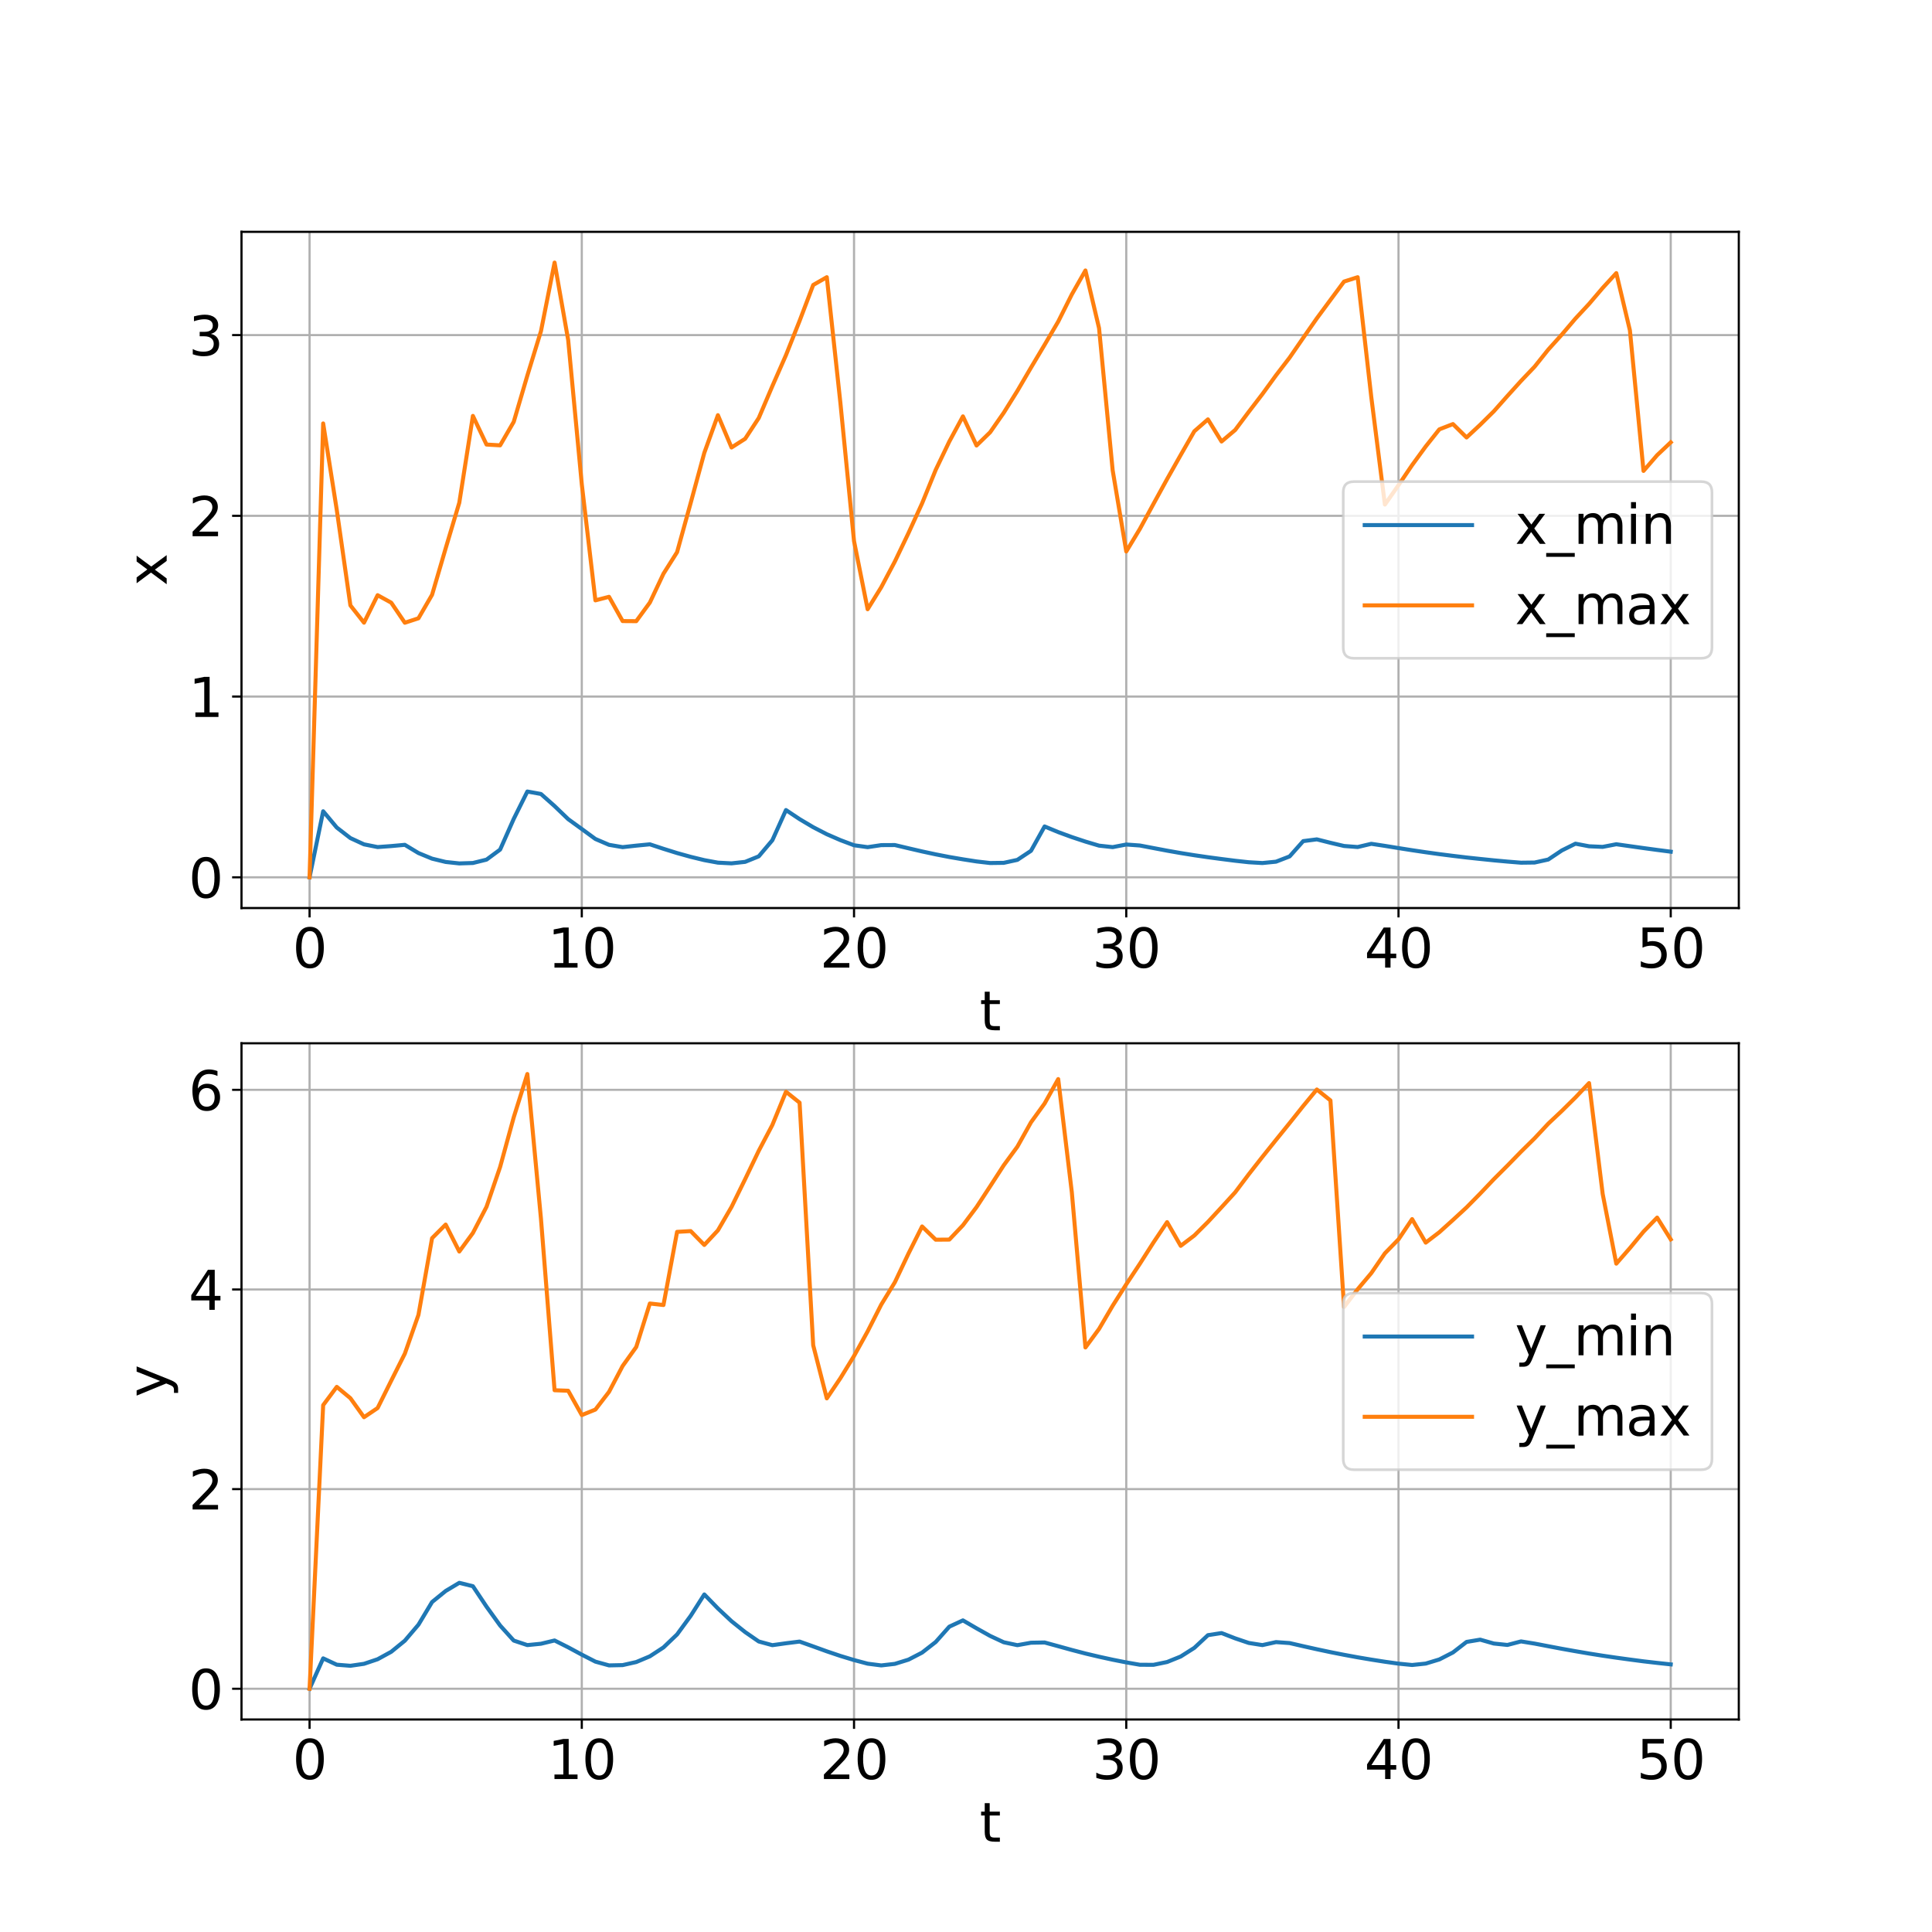 <?xml version="1.0" encoding="utf-8" standalone="no"?>
<!DOCTYPE svg PUBLIC "-//W3C//DTD SVG 1.1//EN"
  "http://www.w3.org/Graphics/SVG/1.1/DTD/svg11.dtd">
<svg xmlns:xlink="http://www.w3.org/1999/xlink" width="720pt" height="720pt" viewBox="0 0 720 720" xmlns="http://www.w3.org/2000/svg" version="1.1">
 <defs>
  <style type="text/css">*{stroke-linejoin: round; stroke-linecap: butt}</style>
 </defs>
 <g id="figure_1">
  <g id="patch_1">
   <path d="M 0 720 
L 720 720 
L 720 0 
L 0 0 
z
" style="fill: #ffffff"/>
  </g>
  <g id="axes_1">
   <g id="patch_2">
    <path d="M 90 338.4 
L 648 338.4 
L 648 86.4 
L 90 86.4 
z
" style="fill: #ffffff"/>
   </g>
   <g id="matplotlib.axis_1">
    <g id="xtick_1">
     <g id="line2d_1">
      <path d="M 115.364 338.4 
L 115.364 86.4 
" clip-path="url(#p9a4d95480c)" style="fill: none; stroke: #b0b0b0; stroke-width: 0.8; stroke-linecap: square"/>
     </g>
     <g id="line2d_2">
      <defs>
       <path id="mafb70e9c17" d="M 0 0 
L 0 3.5 
" style="stroke: #000000; stroke-width: 0.8"/>
      </defs>
      <g>
       <use xlink:href="#mafb70e9c17" x="115.364" y="338.4" style="stroke: #000000; stroke-width: 0.8"/>
      </g>
     </g>
     <g id="text_1">
      <!-- 0 -->
      <g transform="translate(109.001 360.597) scale(0.2 -0.2)">
       <defs>
        <path id="DejaVuSans-30" d="M 2034 4250 
Q 1547 4250 1301 3770 
Q 1056 3291 1056 2328 
Q 1056 1369 1301 889 
Q 1547 409 2034 409 
Q 2525 409 2770 889 
Q 3016 1369 3016 2328 
Q 3016 3291 2770 3770 
Q 2525 4250 2034 4250 
z
M 2034 4750 
Q 2819 4750 3233 4129 
Q 3647 3509 3647 2328 
Q 3647 1150 3233 529 
Q 2819 -91 2034 -91 
Q 1250 -91 836 529 
Q 422 1150 422 2328 
Q 422 3509 836 4129 
Q 1250 4750 2034 4750 
z
" transform="scale(0.016)"/>
       </defs>
       <use xlink:href="#DejaVuSans-30"/>
      </g>
     </g>
    </g>
    <g id="xtick_2">
     <g id="line2d_3">
      <path d="M 216.818 338.4 
L 216.818 86.4 
" clip-path="url(#p9a4d95480c)" style="fill: none; stroke: #b0b0b0; stroke-width: 0.8; stroke-linecap: square"/>
     </g>
     <g id="line2d_4">
      <g>
       <use xlink:href="#mafb70e9c17" x="216.818" y="338.4" style="stroke: #000000; stroke-width: 0.8"/>
      </g>
     </g>
     <g id="text_2">
      <!-- 10 -->
      <g transform="translate(204.093 360.597) scale(0.2 -0.2)">
       <defs>
        <path id="DejaVuSans-31" d="M 794 531 
L 1825 531 
L 1825 4091 
L 703 3866 
L 703 4441 
L 1819 4666 
L 2450 4666 
L 2450 531 
L 3481 531 
L 3481 0 
L 794 0 
L 794 531 
z
" transform="scale(0.016)"/>
       </defs>
       <use xlink:href="#DejaVuSans-31"/>
       <use xlink:href="#DejaVuSans-30" x="63.623"/>
      </g>
     </g>
    </g>
    <g id="xtick_3">
     <g id="line2d_5">
      <path d="M 318.273 338.4 
L 318.273 86.4 
" clip-path="url(#p9a4d95480c)" style="fill: none; stroke: #b0b0b0; stroke-width: 0.8; stroke-linecap: square"/>
     </g>
     <g id="line2d_6">
      <g>
       <use xlink:href="#mafb70e9c17" x="318.273" y="338.4" style="stroke: #000000; stroke-width: 0.8"/>
      </g>
     </g>
     <g id="text_3">
      <!-- 20 -->
      <g transform="translate(305.548 360.597) scale(0.2 -0.2)">
       <defs>
        <path id="DejaVuSans-32" d="M 1228 531 
L 3431 531 
L 3431 0 
L 469 0 
L 469 531 
Q 828 903 1448 1529 
Q 2069 2156 2228 2338 
Q 2531 2678 2651 2914 
Q 2772 3150 2772 3378 
Q 2772 3750 2511 3984 
Q 2250 4219 1831 4219 
Q 1534 4219 1204 4116 
Q 875 4013 500 3803 
L 500 4441 
Q 881 4594 1212 4672 
Q 1544 4750 1819 4750 
Q 2544 4750 2975 4387 
Q 3406 4025 3406 3419 
Q 3406 3131 3298 2873 
Q 3191 2616 2906 2266 
Q 2828 2175 2409 1742 
Q 1991 1309 1228 531 
z
" transform="scale(0.016)"/>
       </defs>
       <use xlink:href="#DejaVuSans-32"/>
       <use xlink:href="#DejaVuSans-30" x="63.623"/>
      </g>
     </g>
    </g>
    <g id="xtick_4">
     <g id="line2d_7">
      <path d="M 419.727 338.4 
L 419.727 86.4 
" clip-path="url(#p9a4d95480c)" style="fill: none; stroke: #b0b0b0; stroke-width: 0.8; stroke-linecap: square"/>
     </g>
     <g id="line2d_8">
      <g>
       <use xlink:href="#mafb70e9c17" x="419.727" y="338.4" style="stroke: #000000; stroke-width: 0.8"/>
      </g>
     </g>
     <g id="text_4">
      <!-- 30 -->
      <g transform="translate(407.002 360.597) scale(0.2 -0.2)">
       <defs>
        <path id="DejaVuSans-33" d="M 2597 2516 
Q 3050 2419 3304 2112 
Q 3559 1806 3559 1356 
Q 3559 666 3084 287 
Q 2609 -91 1734 -91 
Q 1441 -91 1130 -33 
Q 819 25 488 141 
L 488 750 
Q 750 597 1062 519 
Q 1375 441 1716 441 
Q 2309 441 2620 675 
Q 2931 909 2931 1356 
Q 2931 1769 2642 2001 
Q 2353 2234 1838 2234 
L 1294 2234 
L 1294 2753 
L 1863 2753 
Q 2328 2753 2575 2939 
Q 2822 3125 2822 3475 
Q 2822 3834 2567 4026 
Q 2313 4219 1838 4219 
Q 1578 4219 1281 4162 
Q 984 4106 628 3988 
L 628 4550 
Q 988 4650 1302 4700 
Q 1616 4750 1894 4750 
Q 2613 4750 3031 4423 
Q 3450 4097 3450 3541 
Q 3450 3153 3228 2886 
Q 3006 2619 2597 2516 
z
" transform="scale(0.016)"/>
       </defs>
       <use xlink:href="#DejaVuSans-33"/>
       <use xlink:href="#DejaVuSans-30" x="63.623"/>
      </g>
     </g>
    </g>
    <g id="xtick_5">
     <g id="line2d_9">
      <path d="M 521.182 338.4 
L 521.182 86.4 
" clip-path="url(#p9a4d95480c)" style="fill: none; stroke: #b0b0b0; stroke-width: 0.8; stroke-linecap: square"/>
     </g>
     <g id="line2d_10">
      <g>
       <use xlink:href="#mafb70e9c17" x="521.182" y="338.4" style="stroke: #000000; stroke-width: 0.8"/>
      </g>
     </g>
     <g id="text_5">
      <!-- 40 -->
      <g transform="translate(508.457 360.597) scale(0.2 -0.2)">
       <defs>
        <path id="DejaVuSans-34" d="M 2419 4116 
L 825 1625 
L 2419 1625 
L 2419 4116 
z
M 2253 4666 
L 3047 4666 
L 3047 1625 
L 3713 1625 
L 3713 1100 
L 3047 1100 
L 3047 0 
L 2419 0 
L 2419 1100 
L 313 1100 
L 313 1709 
L 2253 4666 
z
" transform="scale(0.016)"/>
       </defs>
       <use xlink:href="#DejaVuSans-34"/>
       <use xlink:href="#DejaVuSans-30" x="63.623"/>
      </g>
     </g>
    </g>
    <g id="xtick_6">
     <g id="line2d_11">
      <path d="M 622.636 338.4 
L 622.636 86.4 
" clip-path="url(#p9a4d95480c)" style="fill: none; stroke: #b0b0b0; stroke-width: 0.8; stroke-linecap: square"/>
     </g>
     <g id="line2d_12">
      <g>
       <use xlink:href="#mafb70e9c17" x="622.636" y="338.4" style="stroke: #000000; stroke-width: 0.8"/>
      </g>
     </g>
     <g id="text_6">
      <!-- 50 -->
      <g transform="translate(609.911 360.597) scale(0.2 -0.2)">
       <defs>
        <path id="DejaVuSans-35" d="M 691 4666 
L 3169 4666 
L 3169 4134 
L 1269 4134 
L 1269 2991 
Q 1406 3038 1543 3061 
Q 1681 3084 1819 3084 
Q 2600 3084 3056 2656 
Q 3513 2228 3513 1497 
Q 3513 744 3044 326 
Q 2575 -91 1722 -91 
Q 1428 -91 1123 -41 
Q 819 9 494 109 
L 494 744 
Q 775 591 1075 516 
Q 1375 441 1709 441 
Q 2250 441 2565 725 
Q 2881 1009 2881 1497 
Q 2881 1984 2565 2268 
Q 2250 2553 1709 2553 
Q 1456 2553 1204 2497 
Q 953 2441 691 2322 
L 691 4666 
z
" transform="scale(0.016)"/>
       </defs>
       <use xlink:href="#DejaVuSans-35"/>
       <use xlink:href="#DejaVuSans-30" x="63.623"/>
      </g>
     </g>
    </g>
    <g id="text_7">
     <!-- t -->
     <g transform="translate(365.08 383.953) scale(0.2 -0.2)">
      <defs>
       <path id="DejaVuSans-74" d="M 1172 4494 
L 1172 3500 
L 2356 3500 
L 2356 3053 
L 1172 3053 
L 1172 1153 
Q 1172 725 1289 603 
Q 1406 481 1766 481 
L 2356 481 
L 2356 0 
L 1766 0 
Q 1100 0 847 248 
Q 594 497 594 1153 
L 594 3053 
L 172 3053 
L 172 3500 
L 594 3500 
L 594 4494 
L 1172 4494 
z
" transform="scale(0.016)"/>
      </defs>
      <use xlink:href="#DejaVuSans-74"/>
     </g>
    </g>
   </g>
   <g id="matplotlib.axis_2">
    <g id="ytick_1">
     <g id="line2d_13">
      <path d="M 90 326.945 
L 648 326.945 
" clip-path="url(#p9a4d95480c)" style="fill: none; stroke: #b0b0b0; stroke-width: 0.8; stroke-linecap: square"/>
     </g>
     <g id="line2d_14">
      <defs>
       <path id="m6639f1a59b" d="M 0 0 
L -3.5 0 
" style="stroke: #000000; stroke-width: 0.8"/>
      </defs>
      <g>
       <use xlink:href="#m6639f1a59b" x="90" y="326.945" style="stroke: #000000; stroke-width: 0.8"/>
      </g>
     </g>
     <g id="text_8">
      <!-- 0 -->
      <g transform="translate(70.275 334.544) scale(0.2 -0.2)">
       <use xlink:href="#DejaVuSans-30"/>
      </g>
     </g>
    </g>
    <g id="ytick_2">
     <g id="line2d_15">
      <path d="M 90 259.589 
L 648 259.589 
" clip-path="url(#p9a4d95480c)" style="fill: none; stroke: #b0b0b0; stroke-width: 0.8; stroke-linecap: square"/>
     </g>
     <g id="line2d_16">
      <g>
       <use xlink:href="#m6639f1a59b" x="90" y="259.589" style="stroke: #000000; stroke-width: 0.8"/>
      </g>
     </g>
     <g id="text_9">
      <!-- 1 -->
      <g transform="translate(70.275 267.188) scale(0.2 -0.2)">
       <use xlink:href="#DejaVuSans-31"/>
      </g>
     </g>
    </g>
    <g id="ytick_3">
     <g id="line2d_17">
      <path d="M 90 192.233 
L 648 192.233 
" clip-path="url(#p9a4d95480c)" style="fill: none; stroke: #b0b0b0; stroke-width: 0.8; stroke-linecap: square"/>
     </g>
     <g id="line2d_18">
      <g>
       <use xlink:href="#m6639f1a59b" x="90" y="192.233" style="stroke: #000000; stroke-width: 0.8"/>
      </g>
     </g>
     <g id="text_10">
      <!-- 2 -->
      <g transform="translate(70.275 199.832) scale(0.2 -0.2)">
       <use xlink:href="#DejaVuSans-32"/>
      </g>
     </g>
    </g>
    <g id="ytick_4">
     <g id="line2d_19">
      <path d="M 90 124.877 
L 648 124.877 
" clip-path="url(#p9a4d95480c)" style="fill: none; stroke: #b0b0b0; stroke-width: 0.8; stroke-linecap: square"/>
     </g>
     <g id="line2d_20">
      <g>
       <use xlink:href="#m6639f1a59b" x="90" y="124.877" style="stroke: #000000; stroke-width: 0.8"/>
      </g>
     </g>
     <g id="text_11">
      <!-- 3 -->
      <g transform="translate(70.275 132.475) scale(0.2 -0.2)">
       <use xlink:href="#DejaVuSans-33"/>
      </g>
     </g>
    </g>
    <g id="text_12">
     <!-- x -->
     <g transform="translate(62.116 218.319) rotate(-90) scale(0.2 -0.2)">
      <defs>
       <path id="DejaVuSans-78" d="M 3513 3500 
L 2247 1797 
L 3578 0 
L 2900 0 
L 1881 1375 
L 863 0 
L 184 0 
L 1544 1831 
L 300 3500 
L 978 3500 
L 1906 2253 
L 2834 3500 
L 3513 3500 
z
" transform="scale(0.016)"/>
      </defs>
      <use xlink:href="#DejaVuSans-78"/>
     </g>
    </g>
   </g>
   <g id="line2d_21">
    <path d="M 115.364 326.945 
L 120.436 302.336 
L 125.509 308.402 
L 130.582 312.328 
L 135.655 314.664 
L 140.727 315.678 
L 145.8 315.306 
L 150.873 314.843 
L 155.945 317.905 
L 161.018 319.994 
L 166.091 321.226 
L 171.164 321.773 
L 176.236 321.611 
L 181.309 320.359 
L 186.382 316.614 
L 191.455 305.174 
L 196.527 294.976 
L 201.6 295.894 
L 206.673 300.397 
L 211.745 305.27 
L 216.818 308.946 
L 221.891 312.665 
L 226.964 314.84 
L 232.036 315.705 
L 237.109 315.144 
L 242.182 314.65 
L 247.255 316.325 
L 252.327 317.908 
L 257.4 319.317 
L 262.473 320.547 
L 267.545 321.483 
L 272.618 321.745 
L 277.691 321.191 
L 282.764 319.137 
L 287.836 313.131 
L 292.909 301.885 
L 297.982 305.261 
L 303.055 308.272 
L 308.127 310.889 
L 313.2 313.094 
L 318.273 315.001 
L 323.345 315.712 
L 328.418 314.952 
L 333.491 314.924 
L 338.564 316.129 
L 343.636 317.304 
L 348.709 318.394 
L 353.782 319.382 
L 358.855 320.244 
L 363.927 321.034 
L 369 321.623 
L 374.073 321.552 
L 379.145 320.447 
L 384.218 317.079 
L 389.291 307.992 
L 394.364 310.094 
L 399.436 311.953 
L 404.509 313.634 
L 409.582 315.145 
L 414.655 315.699 
L 419.727 314.725 
L 424.8 315.091 
L 429.873 316.057 
L 434.945 317.018 
L 440.018 317.909 
L 445.091 318.72 
L 450.164 319.461 
L 455.236 320.134 
L 460.309 320.777 
L 465.382 321.333 
L 470.455 321.626 
L 475.527 321.123 
L 480.6 319.164 
L 485.673 313.456 
L 490.745 312.805 
L 495.818 314.085 
L 500.891 315.272 
L 505.964 315.664 
L 511.036 314.46 
L 516.109 315.231 
L 521.182 316.056 
L 526.255 316.854 
L 531.327 317.608 
L 536.4 318.311 
L 541.473 318.954 
L 546.545 319.563 
L 551.618 320.104 
L 556.691 320.624 
L 561.764 321.089 
L 566.836 321.502 
L 571.909 321.437 
L 576.982 320.325 
L 582.055 316.934 
L 587.127 314.417 
L 592.2 315.382 
L 597.273 315.606 
L 602.345 314.624 
L 607.418 315.344 
L 612.491 316.056 
L 617.564 316.741 
L 622.636 317.4 
" clip-path="url(#p9a4d95480c)" style="fill: none; stroke: #1f77b4; stroke-width: 1.5; stroke-linecap: square"/>
   </g>
   <g id="line2d_22">
    <path d="M 115.364 326.945 
L 120.436 157.803 
L 125.509 190.062 
L 130.582 225.615 
L 135.655 232.053 
L 140.727 221.806 
L 145.8 224.602 
L 150.873 232.076 
L 155.945 230.418 
L 161.018 221.658 
L 166.091 204.337 
L 171.164 187.337 
L 176.236 154.993 
L 181.309 165.669 
L 186.382 165.963 
L 191.455 157.208 
L 196.527 139.956 
L 201.6 123.423 
L 206.673 97.855 
L 211.745 126.721 
L 216.818 180.487 
L 221.891 223.736 
L 226.964 222.414 
L 232.036 231.457 
L 237.109 231.494 
L 242.182 224.556 
L 247.255 213.804 
L 252.327 205.773 
L 257.4 187.426 
L 262.473 168.754 
L 267.545 154.721 
L 272.618 166.766 
L 277.691 163.525 
L 282.764 155.784 
L 287.836 143.883 
L 292.909 132.343 
L 297.982 119.58 
L 303.055 106.201 
L 308.127 103.297 
L 313.2 150.25 
L 318.273 201.657 
L 323.345 227.049 
L 328.418 218.832 
L 333.491 209.252 
L 338.564 198.663 
L 343.636 187.573 
L 348.709 175.112 
L 353.782 164.537 
L 358.855 155.166 
L 363.927 166.032 
L 369 161.089 
L 374.073 153.809 
L 379.145 145.676 
L 384.218 137.005 
L 389.291 128.5 
L 394.364 119.849 
L 399.436 109.72 
L 404.509 100.795 
L 409.582 122.283 
L 414.655 175.248 
L 419.727 205.522 
L 424.8 197.105 
L 429.873 187.776 
L 434.945 178.535 
L 440.018 169.552 
L 445.091 160.716 
L 450.164 156.287 
L 455.236 164.536 
L 460.309 160.246 
L 465.382 153.472 
L 470.455 146.863 
L 475.527 139.884 
L 480.6 133.274 
L 485.673 125.911 
L 490.745 118.64 
L 495.818 111.771 
L 500.891 104.93 
L 505.964 103.303 
L 511.036 147.956 
L 516.109 188.035 
L 521.182 180.806 
L 526.255 173.327 
L 531.327 166.376 
L 536.4 160.002 
L 541.473 158.037 
L 546.545 163.03 
L 551.618 158.303 
L 556.691 153.297 
L 561.764 147.576 
L 566.836 141.966 
L 571.909 136.642 
L 576.982 130.299 
L 582.055 124.679 
L 587.127 118.714 
L 592.2 113.258 
L 597.273 107.3 
L 602.345 101.786 
L 607.418 123.114 
L 612.491 175.497 
L 617.564 169.633 
L 622.636 164.85 
" clip-path="url(#p9a4d95480c)" style="fill: none; stroke: #ff7f0e; stroke-width: 1.5; stroke-linecap: square"/>
   </g>
   <g id="patch_3">
    <path d="M 90 338.4 
L 90 86.4 
" style="fill: none; stroke: #000000; stroke-width: 0.8; stroke-linejoin: miter; stroke-linecap: square"/>
   </g>
   <g id="patch_4">
    <path d="M 648 338.4 
L 648 86.4 
" style="fill: none; stroke: #000000; stroke-width: 0.8; stroke-linejoin: miter; stroke-linecap: square"/>
   </g>
   <g id="patch_5">
    <path d="M 90 338.4 
L 648 338.4 
" style="fill: none; stroke: #000000; stroke-width: 0.8; stroke-linejoin: miter; stroke-linecap: square"/>
   </g>
   <g id="patch_6">
    <path d="M 90 86.4 
L 648 86.4 
" style="fill: none; stroke: #000000; stroke-width: 0.8; stroke-linejoin: miter; stroke-linecap: square"/>
   </g>
   <g id="legend_1">
    <g id="patch_7">
     <path d="M 504.587 245.312 
L 634 245.312 
Q 638 245.312 638 241.312 
L 638 183.488 
Q 638 179.488 634 179.488 
L 504.587 179.488 
Q 500.587 179.488 500.587 183.488 
L 500.587 241.312 
Q 500.587 245.312 504.587 245.312 
z
" style="fill: #ffffff; opacity: 0.8; stroke: #cccccc; stroke-linejoin: miter"/>
    </g>
    <g id="line2d_23">
     <path d="M 508.587 195.684 
L 528.587 195.684 
L 548.587 195.684 
" style="fill: none; stroke: #1f77b4; stroke-width: 1.5; stroke-linecap: square"/>
    </g>
    <g id="text_13">
     <!-- x_min -->
     <g transform="translate(564.587 202.684) scale(0.2 -0.2)">
      <defs>
       <path id="DejaVuSans-5f" d="M 3263 -1063 
L 3263 -1509 
L -63 -1509 
L -63 -1063 
L 3263 -1063 
z
" transform="scale(0.016)"/>
       <path id="DejaVuSans-6d" d="M 3328 2828 
Q 3544 3216 3844 3400 
Q 4144 3584 4550 3584 
Q 5097 3584 5394 3201 
Q 5691 2819 5691 2113 
L 5691 0 
L 5113 0 
L 5113 2094 
Q 5113 2597 4934 2840 
Q 4756 3084 4391 3084 
Q 3944 3084 3684 2787 
Q 3425 2491 3425 1978 
L 3425 0 
L 2847 0 
L 2847 2094 
Q 2847 2600 2669 2842 
Q 2491 3084 2119 3084 
Q 1678 3084 1418 2786 
Q 1159 2488 1159 1978 
L 1159 0 
L 581 0 
L 581 3500 
L 1159 3500 
L 1159 2956 
Q 1356 3278 1631 3431 
Q 1906 3584 2284 3584 
Q 2666 3584 2933 3390 
Q 3200 3197 3328 2828 
z
" transform="scale(0.016)"/>
       <path id="DejaVuSans-69" d="M 603 3500 
L 1178 3500 
L 1178 0 
L 603 0 
L 603 3500 
z
M 603 4863 
L 1178 4863 
L 1178 4134 
L 603 4134 
L 603 4863 
z
" transform="scale(0.016)"/>
       <path id="DejaVuSans-6e" d="M 3513 2113 
L 3513 0 
L 2938 0 
L 2938 2094 
Q 2938 2591 2744 2837 
Q 2550 3084 2163 3084 
Q 1697 3084 1428 2787 
Q 1159 2491 1159 1978 
L 1159 0 
L 581 0 
L 581 3500 
L 1159 3500 
L 1159 2956 
Q 1366 3272 1645 3428 
Q 1925 3584 2291 3584 
Q 2894 3584 3203 3211 
Q 3513 2838 3513 2113 
z
" transform="scale(0.016)"/>
      </defs>
      <use xlink:href="#DejaVuSans-78"/>
      <use xlink:href="#DejaVuSans-5f" x="59.18"/>
      <use xlink:href="#DejaVuSans-6d" x="109.18"/>
      <use xlink:href="#DejaVuSans-69" x="206.592"/>
      <use xlink:href="#DejaVuSans-6e" x="234.375"/>
     </g>
    </g>
    <g id="line2d_24">
     <path d="M 508.587 225.597 
L 528.587 225.597 
L 548.587 225.597 
" style="fill: none; stroke: #ff7f0e; stroke-width: 1.5; stroke-linecap: square"/>
    </g>
    <g id="text_14">
     <!-- x_max -->
     <g transform="translate(564.587 232.597) scale(0.2 -0.2)">
      <defs>
       <path id="DejaVuSans-61" d="M 2194 1759 
Q 1497 1759 1228 1600 
Q 959 1441 959 1056 
Q 959 750 1161 570 
Q 1363 391 1709 391 
Q 2188 391 2477 730 
Q 2766 1069 2766 1631 
L 2766 1759 
L 2194 1759 
z
M 3341 1997 
L 3341 0 
L 2766 0 
L 2766 531 
Q 2569 213 2275 61 
Q 1981 -91 1556 -91 
Q 1019 -91 701 211 
Q 384 513 384 1019 
Q 384 1609 779 1909 
Q 1175 2209 1959 2209 
L 2766 2209 
L 2766 2266 
Q 2766 2663 2505 2880 
Q 2244 3097 1772 3097 
Q 1472 3097 1187 3025 
Q 903 2953 641 2809 
L 641 3341 
Q 956 3463 1253 3523 
Q 1550 3584 1831 3584 
Q 2591 3584 2966 3190 
Q 3341 2797 3341 1997 
z
" transform="scale(0.016)"/>
      </defs>
      <use xlink:href="#DejaVuSans-78"/>
      <use xlink:href="#DejaVuSans-5f" x="59.18"/>
      <use xlink:href="#DejaVuSans-6d" x="109.18"/>
      <use xlink:href="#DejaVuSans-61" x="206.592"/>
      <use xlink:href="#DejaVuSans-78" x="267.871"/>
     </g>
    </g>
   </g>
  </g>
  <g id="axes_2">
   <g id="patch_8">
    <path d="M 90 640.8 
L 648 640.8 
L 648 388.8 
L 90 388.8 
z
" style="fill: #ffffff"/>
   </g>
   <g id="matplotlib.axis_3">
    <g id="xtick_7">
     <g id="line2d_25">
      <path d="M 115.364 640.8 
L 115.364 388.8 
" clip-path="url(#p58065d6671)" style="fill: none; stroke: #b0b0b0; stroke-width: 0.8; stroke-linecap: square"/>
     </g>
     <g id="line2d_26">
      <g>
       <use xlink:href="#mafb70e9c17" x="115.364" y="640.8" style="stroke: #000000; stroke-width: 0.8"/>
      </g>
     </g>
     <g id="text_15">
      <!-- 0 -->
      <g transform="translate(109.001 662.997) scale(0.2 -0.2)">
       <use xlink:href="#DejaVuSans-30"/>
      </g>
     </g>
    </g>
    <g id="xtick_8">
     <g id="line2d_27">
      <path d="M 216.818 640.8 
L 216.818 388.8 
" clip-path="url(#p58065d6671)" style="fill: none; stroke: #b0b0b0; stroke-width: 0.8; stroke-linecap: square"/>
     </g>
     <g id="line2d_28">
      <g>
       <use xlink:href="#mafb70e9c17" x="216.818" y="640.8" style="stroke: #000000; stroke-width: 0.8"/>
      </g>
     </g>
     <g id="text_16">
      <!-- 10 -->
      <g transform="translate(204.093 662.997) scale(0.2 -0.2)">
       <use xlink:href="#DejaVuSans-31"/>
       <use xlink:href="#DejaVuSans-30" x="63.623"/>
      </g>
     </g>
    </g>
    <g id="xtick_9">
     <g id="line2d_29">
      <path d="M 318.273 640.8 
L 318.273 388.8 
" clip-path="url(#p58065d6671)" style="fill: none; stroke: #b0b0b0; stroke-width: 0.8; stroke-linecap: square"/>
     </g>
     <g id="line2d_30">
      <g>
       <use xlink:href="#mafb70e9c17" x="318.273" y="640.8" style="stroke: #000000; stroke-width: 0.8"/>
      </g>
     </g>
     <g id="text_17">
      <!-- 20 -->
      <g transform="translate(305.548 662.997) scale(0.2 -0.2)">
       <use xlink:href="#DejaVuSans-32"/>
       <use xlink:href="#DejaVuSans-30" x="63.623"/>
      </g>
     </g>
    </g>
    <g id="xtick_10">
     <g id="line2d_31">
      <path d="M 419.727 640.8 
L 419.727 388.8 
" clip-path="url(#p58065d6671)" style="fill: none; stroke: #b0b0b0; stroke-width: 0.8; stroke-linecap: square"/>
     </g>
     <g id="line2d_32">
      <g>
       <use xlink:href="#mafb70e9c17" x="419.727" y="640.8" style="stroke: #000000; stroke-width: 0.8"/>
      </g>
     </g>
     <g id="text_18">
      <!-- 30 -->
      <g transform="translate(407.002 662.997) scale(0.2 -0.2)">
       <use xlink:href="#DejaVuSans-33"/>
       <use xlink:href="#DejaVuSans-30" x="63.623"/>
      </g>
     </g>
    </g>
    <g id="xtick_11">
     <g id="line2d_33">
      <path d="M 521.182 640.8 
L 521.182 388.8 
" clip-path="url(#p58065d6671)" style="fill: none; stroke: #b0b0b0; stroke-width: 0.8; stroke-linecap: square"/>
     </g>
     <g id="line2d_34">
      <g>
       <use xlink:href="#mafb70e9c17" x="521.182" y="640.8" style="stroke: #000000; stroke-width: 0.8"/>
      </g>
     </g>
     <g id="text_19">
      <!-- 40 -->
      <g transform="translate(508.457 662.997) scale(0.2 -0.2)">
       <use xlink:href="#DejaVuSans-34"/>
       <use xlink:href="#DejaVuSans-30" x="63.623"/>
      </g>
     </g>
    </g>
    <g id="xtick_12">
     <g id="line2d_35">
      <path d="M 622.636 640.8 
L 622.636 388.8 
" clip-path="url(#p58065d6671)" style="fill: none; stroke: #b0b0b0; stroke-width: 0.8; stroke-linecap: square"/>
     </g>
     <g id="line2d_36">
      <g>
       <use xlink:href="#mafb70e9c17" x="622.636" y="640.8" style="stroke: #000000; stroke-width: 0.8"/>
      </g>
     </g>
     <g id="text_20">
      <!-- 50 -->
      <g transform="translate(609.911 662.997) scale(0.2 -0.2)">
       <use xlink:href="#DejaVuSans-35"/>
       <use xlink:href="#DejaVuSans-30" x="63.623"/>
      </g>
     </g>
    </g>
    <g id="text_21">
     <!-- t -->
     <g transform="translate(365.08 686.353) scale(0.2 -0.2)">
      <use xlink:href="#DejaVuSans-74"/>
     </g>
    </g>
   </g>
   <g id="matplotlib.axis_4">
    <g id="ytick_5">
     <g id="line2d_37">
      <path d="M 90 629.345 
L 648 629.345 
" clip-path="url(#p58065d6671)" style="fill: none; stroke: #b0b0b0; stroke-width: 0.8; stroke-linecap: square"/>
     </g>
     <g id="line2d_38">
      <g>
       <use xlink:href="#m6639f1a59b" x="90" y="629.345" style="stroke: #000000; stroke-width: 0.8"/>
      </g>
     </g>
     <g id="text_22">
      <!-- 0 -->
      <g transform="translate(70.275 636.944) scale(0.2 -0.2)">
       <use xlink:href="#DejaVuSans-30"/>
      </g>
     </g>
    </g>
    <g id="ytick_6">
     <g id="line2d_39">
      <path d="M 90 554.947 
L 648 554.947 
" clip-path="url(#p58065d6671)" style="fill: none; stroke: #b0b0b0; stroke-width: 0.8; stroke-linecap: square"/>
     </g>
     <g id="line2d_40">
      <g>
       <use xlink:href="#m6639f1a59b" x="90" y="554.947" style="stroke: #000000; stroke-width: 0.8"/>
      </g>
     </g>
     <g id="text_23">
      <!-- 2 -->
      <g transform="translate(70.275 562.545) scale(0.2 -0.2)">
       <use xlink:href="#DejaVuSans-32"/>
      </g>
     </g>
    </g>
    <g id="ytick_7">
     <g id="line2d_41">
      <path d="M 90 480.548 
L 648 480.548 
" clip-path="url(#p58065d6671)" style="fill: none; stroke: #b0b0b0; stroke-width: 0.8; stroke-linecap: square"/>
     </g>
     <g id="line2d_42">
      <g>
       <use xlink:href="#m6639f1a59b" x="90" y="480.548" style="stroke: #000000; stroke-width: 0.8"/>
      </g>
     </g>
     <g id="text_24">
      <!-- 4 -->
      <g transform="translate(70.275 488.147) scale(0.2 -0.2)">
       <use xlink:href="#DejaVuSans-34"/>
      </g>
     </g>
    </g>
    <g id="ytick_8">
     <g id="line2d_43">
      <path d="M 90 406.15 
L 648 406.15 
" clip-path="url(#p58065d6671)" style="fill: none; stroke: #b0b0b0; stroke-width: 0.8; stroke-linecap: square"/>
     </g>
     <g id="line2d_44">
      <g>
       <use xlink:href="#m6639f1a59b" x="90" y="406.15" style="stroke: #000000; stroke-width: 0.8"/>
      </g>
     </g>
     <g id="text_25">
      <!-- 6 -->
      <g transform="translate(70.275 413.748) scale(0.2 -0.2)">
       <defs>
        <path id="DejaVuSans-36" d="M 2113 2584 
Q 1688 2584 1439 2293 
Q 1191 2003 1191 1497 
Q 1191 994 1439 701 
Q 1688 409 2113 409 
Q 2538 409 2786 701 
Q 3034 994 3034 1497 
Q 3034 2003 2786 2293 
Q 2538 2584 2113 2584 
z
M 3366 4563 
L 3366 3988 
Q 3128 4100 2886 4159 
Q 2644 4219 2406 4219 
Q 1781 4219 1451 3797 
Q 1122 3375 1075 2522 
Q 1259 2794 1537 2939 
Q 1816 3084 2150 3084 
Q 2853 3084 3261 2657 
Q 3669 2231 3669 1497 
Q 3669 778 3244 343 
Q 2819 -91 2113 -91 
Q 1303 -91 875 529 
Q 447 1150 447 2328 
Q 447 3434 972 4092 
Q 1497 4750 2381 4750 
Q 2619 4750 2861 4703 
Q 3103 4656 3366 4563 
z
" transform="scale(0.016)"/>
       </defs>
       <use xlink:href="#DejaVuSans-36"/>
      </g>
     </g>
    </g>
    <g id="text_26">
     <!-- y -->
     <g transform="translate(62.116 520.719) rotate(-90) scale(0.2 -0.2)">
      <defs>
       <path id="DejaVuSans-79" d="M 2059 -325 
Q 1816 -950 1584 -1140 
Q 1353 -1331 966 -1331 
L 506 -1331 
L 506 -850 
L 844 -850 
Q 1081 -850 1212 -737 
Q 1344 -625 1503 -206 
L 1606 56 
L 191 3500 
L 800 3500 
L 1894 763 
L 2988 3500 
L 3597 3500 
L 2059 -325 
z
" transform="scale(0.016)"/>
      </defs>
      <use xlink:href="#DejaVuSans-79"/>
     </g>
    </g>
   </g>
   <g id="line2d_45">
    <path d="M 115.364 629.345 
L 120.436 618.023 
L 125.509 620.387 
L 130.582 620.79 
L 135.655 620.054 
L 140.727 618.351 
L 145.8 615.573 
L 150.873 611.434 
L 155.945 605.474 
L 161.018 597.026 
L 166.091 592.908 
L 171.164 589.875 
L 176.236 591.133 
L 181.309 598.746 
L 186.382 605.781 
L 191.455 611.393 
L 196.527 613.08 
L 201.6 612.577 
L 206.673 611.355 
L 211.745 613.905 
L 216.818 616.642 
L 221.891 619.243 
L 226.964 620.642 
L 232.036 620.534 
L 237.109 619.395 
L 242.182 617.262 
L 247.255 613.95 
L 252.327 609.101 
L 257.4 602.173 
L 262.473 594.204 
L 267.545 599.423 
L 272.618 604.176 
L 277.691 608.226 
L 282.764 611.732 
L 287.836 613.109 
L 292.909 612.397 
L 297.982 611.766 
L 303.055 613.569 
L 308.127 615.407 
L 313.2 617.117 
L 318.273 618.654 
L 323.345 620.004 
L 328.418 620.652 
L 333.491 620.072 
L 338.564 618.503 
L 343.636 615.874 
L 348.709 611.923 
L 353.782 606.213 
L 358.855 603.866 
L 363.927 606.822 
L 369 609.659 
L 374.073 612.026 
L 379.145 613.109 
L 384.218 612.193 
L 389.291 612.105 
L 394.364 613.492 
L 399.436 614.893 
L 404.509 616.217 
L 409.582 617.416 
L 414.655 618.523 
L 419.727 619.526 
L 424.8 620.408 
L 429.873 620.431 
L 434.945 619.381 
L 440.018 617.33 
L 445.091 614.11 
L 450.164 609.378 
L 455.236 608.59 
L 460.309 610.564 
L 465.382 612.279 
L 470.455 613.081 
L 475.527 611.962 
L 480.6 612.324 
L 485.673 613.492 
L 490.745 614.624 
L 495.818 615.701 
L 500.891 616.7 
L 505.964 617.634 
L 511.036 618.489 
L 516.109 619.283 
L 521.182 619.99 
L 526.255 620.496 
L 531.327 619.965 
L 536.4 618.427 
L 541.473 615.822 
L 546.545 611.894 
L 551.618 611.048 
L 556.691 612.494 
L 561.764 613.027 
L 566.836 611.705 
L 571.909 612.521 
L 576.982 613.494 
L 582.055 614.455 
L 587.127 615.358 
L 592.2 616.224 
L 597.273 617.03 
L 602.345 617.774 
L 607.418 618.466 
L 612.491 619.132 
L 617.564 619.717 
L 622.636 620.265 
" clip-path="url(#p58065d6671)" style="fill: none; stroke: #1f77b4; stroke-width: 1.5; stroke-linecap: square"/>
   </g>
   <g id="line2d_46">
    <path d="M 115.364 629.345 
L 120.436 523.654 
L 125.509 516.847 
L 130.582 521.066 
L 135.655 528.157 
L 140.727 524.73 
L 145.8 514.538 
L 150.873 504.454 
L 155.945 490.012 
L 161.018 461.435 
L 166.091 456.362 
L 171.164 466.407 
L 176.236 459.493 
L 181.309 449.739 
L 186.382 434.886 
L 191.455 416.377 
L 196.527 400.255 
L 201.6 454.195 
L 206.673 518.101 
L 211.745 518.286 
L 216.818 527.36 
L 221.891 525.303 
L 226.964 518.706 
L 232.036 509.062 
L 237.109 501.98 
L 242.182 485.78 
L 247.255 486.345 
L 252.327 459.081 
L 257.4 458.791 
L 262.473 463.959 
L 267.545 458.528 
L 272.618 449.794 
L 277.691 439.445 
L 282.764 428.873 
L 287.836 419.243 
L 292.909 406.87 
L 297.982 410.928 
L 303.055 501.338 
L 308.127 521.133 
L 313.2 513.598 
L 318.273 505.333 
L 323.345 496.157 
L 328.418 486.182 
L 333.491 477.859 
L 338.564 467.166 
L 343.636 457.064 
L 348.709 461.999 
L 353.782 461.958 
L 358.855 456.618 
L 363.927 449.848 
L 369 442.101 
L 374.073 434.259 
L 379.145 427.334 
L 384.218 418.258 
L 389.291 411.245 
L 394.364 402.142 
L 399.436 444.323 
L 404.509 502.16 
L 409.582 495.26 
L 414.655 486.616 
L 419.727 478.619 
L 424.8 470.96 
L 429.873 463.022 
L 434.945 455.453 
L 440.018 464.289 
L 445.091 460.435 
L 450.164 455.381 
L 455.236 449.904 
L 460.309 444.346 
L 465.382 437.614 
L 470.455 431.143 
L 475.527 424.813 
L 480.6 418.536 
L 485.673 412.167 
L 490.745 406.026 
L 495.818 410.095 
L 500.891 487.08 
L 505.964 480.468 
L 511.036 474.456 
L 516.109 467.072 
L 521.182 461.874 
L 526.255 454.326 
L 531.327 463.092 
L 536.4 459.212 
L 541.473 454.646 
L 546.545 449.964 
L 551.618 444.816 
L 556.691 439.473 
L 561.764 434.404 
L 566.836 429.206 
L 571.909 424.206 
L 576.982 418.771 
L 582.055 413.998 
L 587.127 408.99 
L 592.2 403.64 
L 597.273 444.955 
L 602.345 470.926 
L 607.418 465.128 
L 612.491 458.999 
L 617.564 453.764 
L 622.636 461.88 
" clip-path="url(#p58065d6671)" style="fill: none; stroke: #ff7f0e; stroke-width: 1.5; stroke-linecap: square"/>
   </g>
   <g id="patch_9">
    <path d="M 90 640.8 
L 90 388.8 
" style="fill: none; stroke: #000000; stroke-width: 0.8; stroke-linejoin: miter; stroke-linecap: square"/>
   </g>
   <g id="patch_10">
    <path d="M 648 640.8 
L 648 388.8 
" style="fill: none; stroke: #000000; stroke-width: 0.8; stroke-linejoin: miter; stroke-linecap: square"/>
   </g>
   <g id="patch_11">
    <path d="M 90 640.8 
L 648 640.8 
" style="fill: none; stroke: #000000; stroke-width: 0.8; stroke-linejoin: miter; stroke-linecap: square"/>
   </g>
   <g id="patch_12">
    <path d="M 90 388.8 
L 648 388.8 
" style="fill: none; stroke: #000000; stroke-width: 0.8; stroke-linejoin: miter; stroke-linecap: square"/>
   </g>
   <g id="legend_2">
    <g id="patch_13">
     <path d="M 504.587 547.712 
L 634 547.712 
Q 638 547.712 638 543.712 
L 638 485.887 
Q 638 481.887 634 481.887 
L 504.587 481.887 
Q 500.587 481.887 500.587 485.887 
L 500.587 543.712 
Q 500.587 547.712 504.587 547.712 
z
" style="fill: #ffffff; opacity: 0.8; stroke: #cccccc; stroke-linejoin: miter"/>
    </g>
    <g id="line2d_47">
     <path d="M 508.587 498.084 
L 528.587 498.084 
L 548.587 498.084 
" style="fill: none; stroke: #1f77b4; stroke-width: 1.5; stroke-linecap: square"/>
    </g>
    <g id="text_27">
     <!-- y_min -->
     <g transform="translate(564.587 505.084) scale(0.2 -0.2)">
      <use xlink:href="#DejaVuSans-79"/>
      <use xlink:href="#DejaVuSans-5f" x="59.18"/>
      <use xlink:href="#DejaVuSans-6d" x="109.18"/>
      <use xlink:href="#DejaVuSans-69" x="206.592"/>
      <use xlink:href="#DejaVuSans-6e" x="234.375"/>
     </g>
    </g>
    <g id="line2d_48">
     <path d="M 508.587 527.997 
L 528.587 527.997 
L 548.587 527.997 
" style="fill: none; stroke: #ff7f0e; stroke-width: 1.5; stroke-linecap: square"/>
    </g>
    <g id="text_28">
     <!-- y_max -->
     <g transform="translate(564.587 534.997) scale(0.2 -0.2)">
      <use xlink:href="#DejaVuSans-79"/>
      <use xlink:href="#DejaVuSans-5f" x="59.18"/>
      <use xlink:href="#DejaVuSans-6d" x="109.18"/>
      <use xlink:href="#DejaVuSans-61" x="206.592"/>
      <use xlink:href="#DejaVuSans-78" x="267.871"/>
     </g>
    </g>
   </g>
  </g>
 </g>
 <defs>
  <clipPath id="p9a4d95480c">
   <rect x="90" y="86.4" width="558" height="252"/>
  </clipPath>
  <clipPath id="p58065d6671">
   <rect x="90" y="388.8" width="558" height="252"/>
  </clipPath>
 </defs>
</svg>
